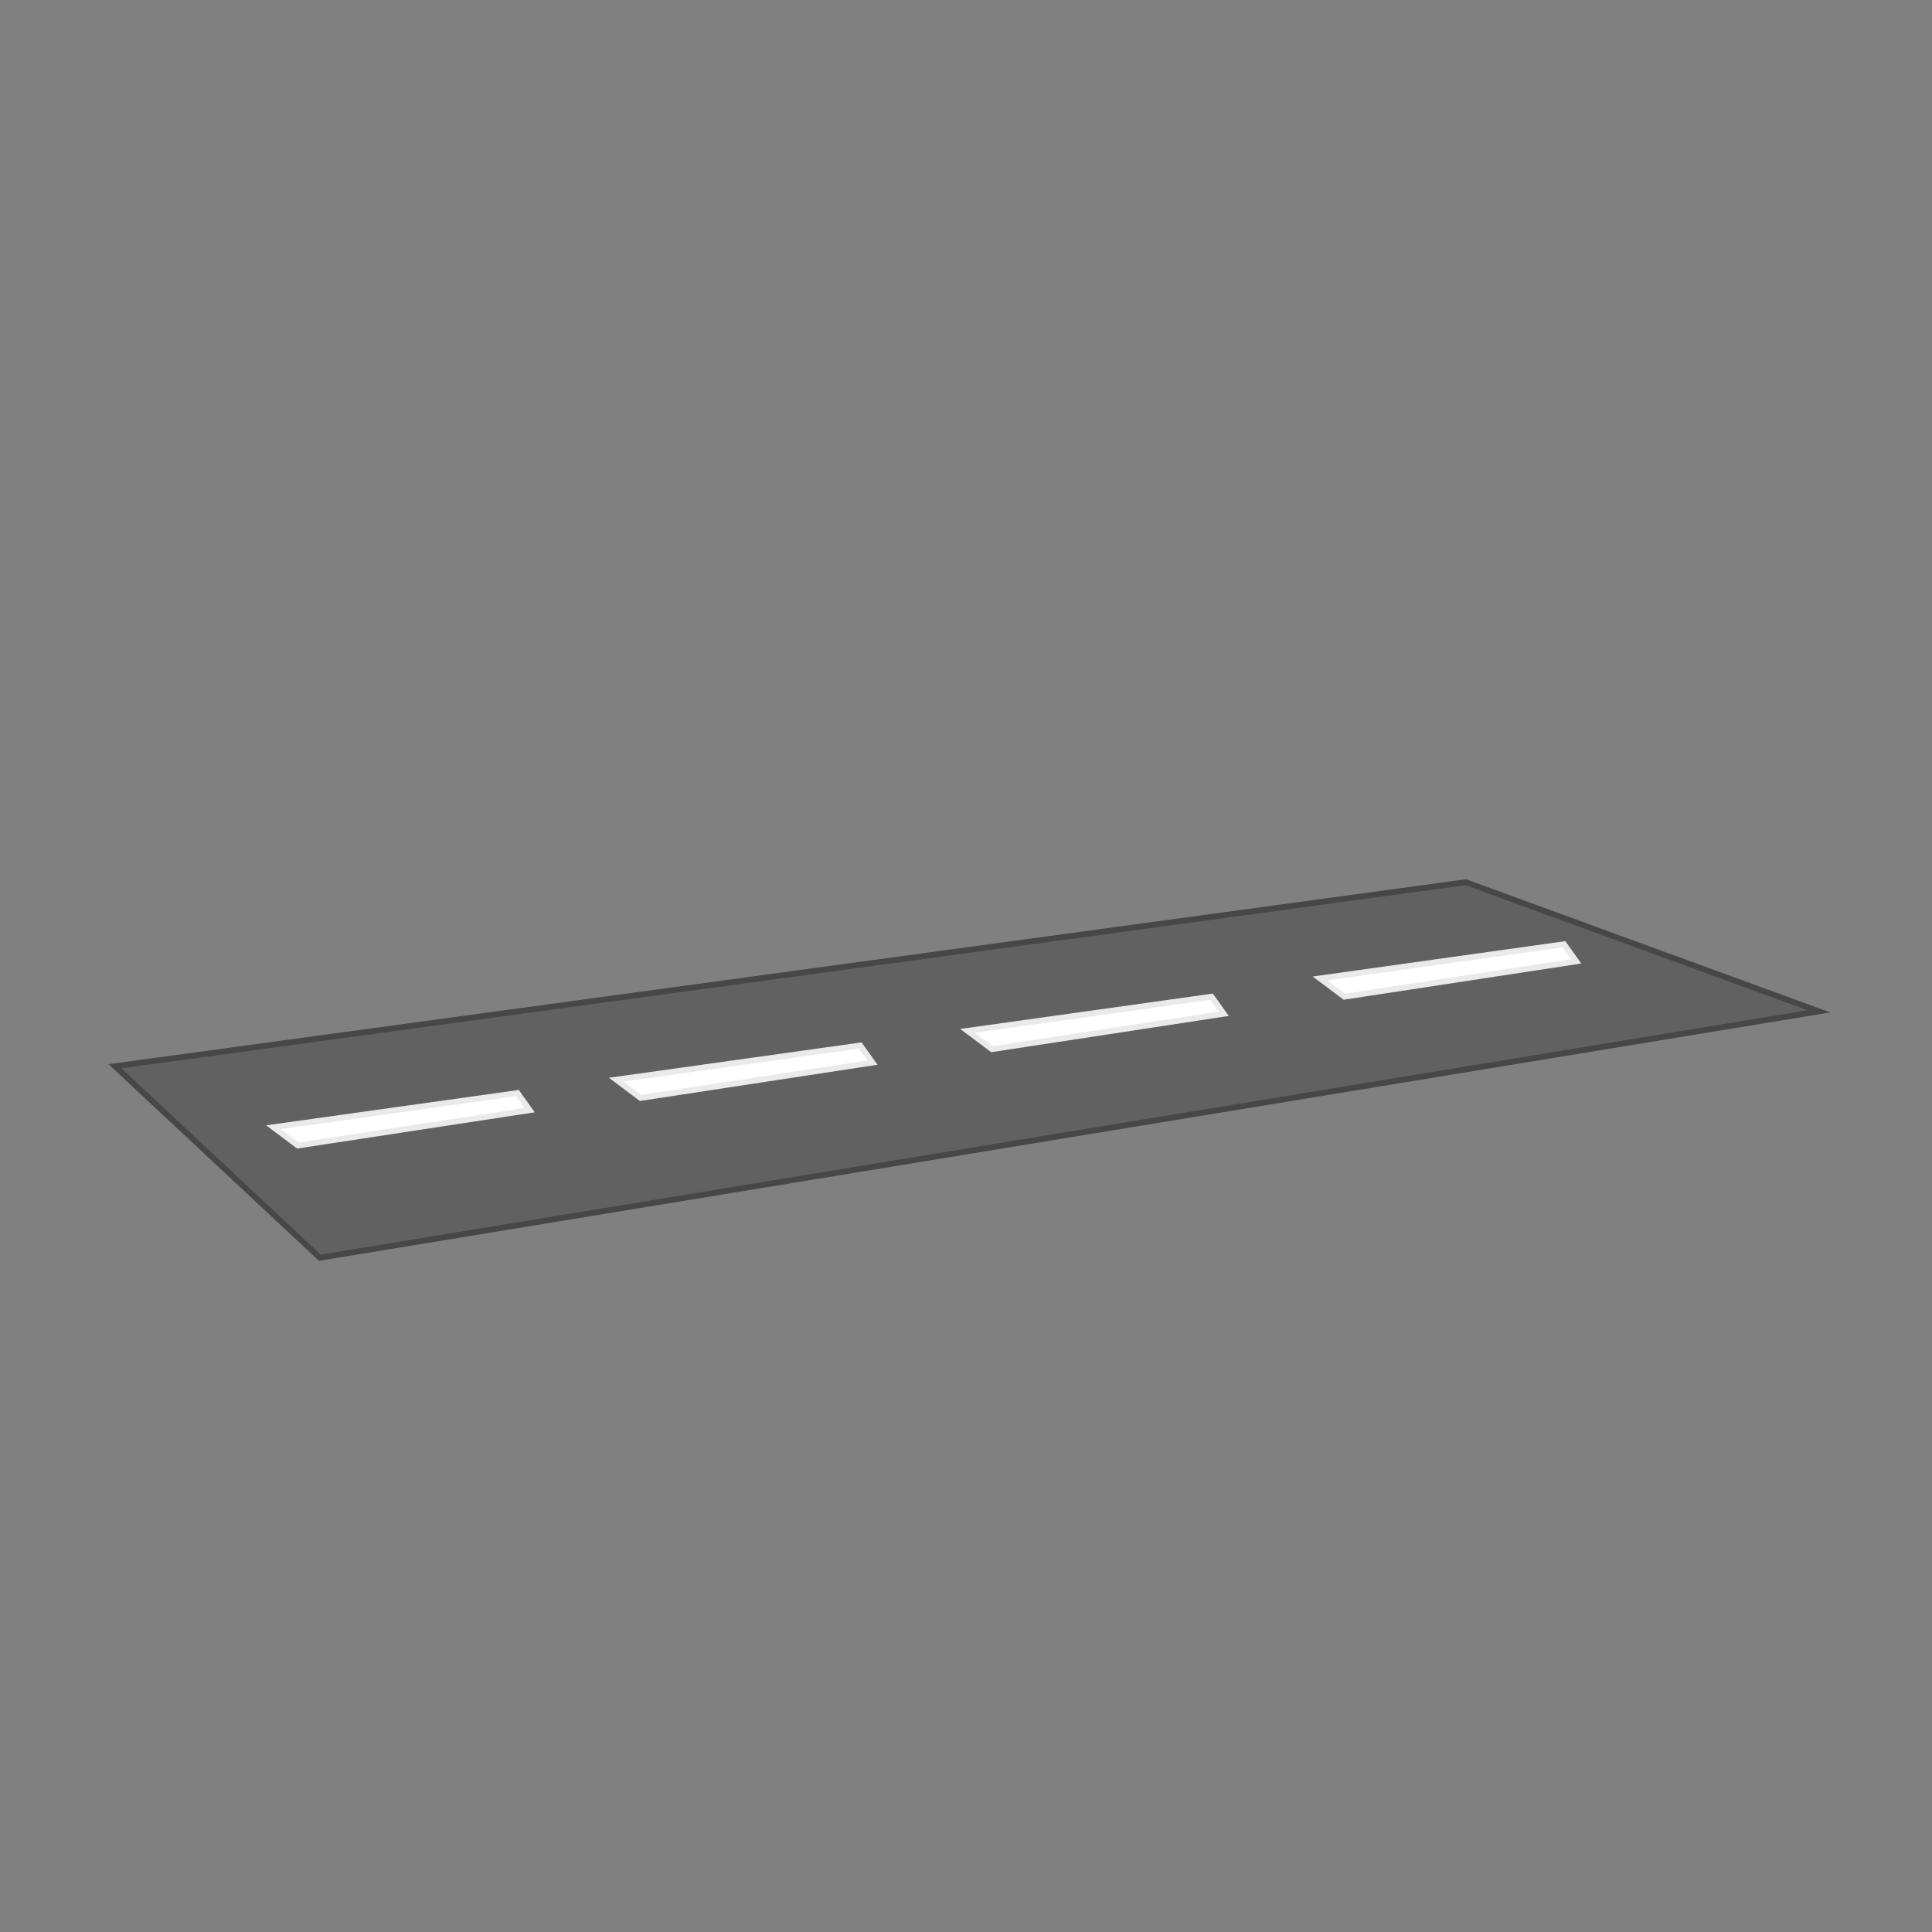 <svg id="Layer_1" data-name="Layer 1" xmlns="http://www.w3.org/2000/svg" viewBox="0 0 1000 1000"><rect x="0" y="0" width="1000" height="1000" fill="#808080" stroke="none"/><defs><style>.cls-1{fill:#616161;stroke:#474747;}.cls-1,.cls-2{stroke-miterlimit:10;stroke-width:3px;}.cls-2{fill:#fff;stroke:#eaeaea;}</style></defs><title>runway</title><polygon class="cls-1" points="165.56 651 941.47 523.47 758.65 456.63 59.5 551.88 165.56 651"/><polygon class="cls-2" points="141.57 583.45 267.84 565.77 274.15 574.61 154.2 592.92 141.57 583.45"/><polygon class="cls-2" points="318.98 558.83 445.24 541.15 451.56 549.99 331.6 568.3 318.98 558.83"/><polygon class="cls-2" points="500.8 533.57 627.07 515.89 633.38 524.73 513.43 543.04 500.8 533.57"/><polygon class="cls-2" points="683.25 506.43 809.52 488.75 815.84 497.59 695.88 515.89 683.25 506.43"/></svg>